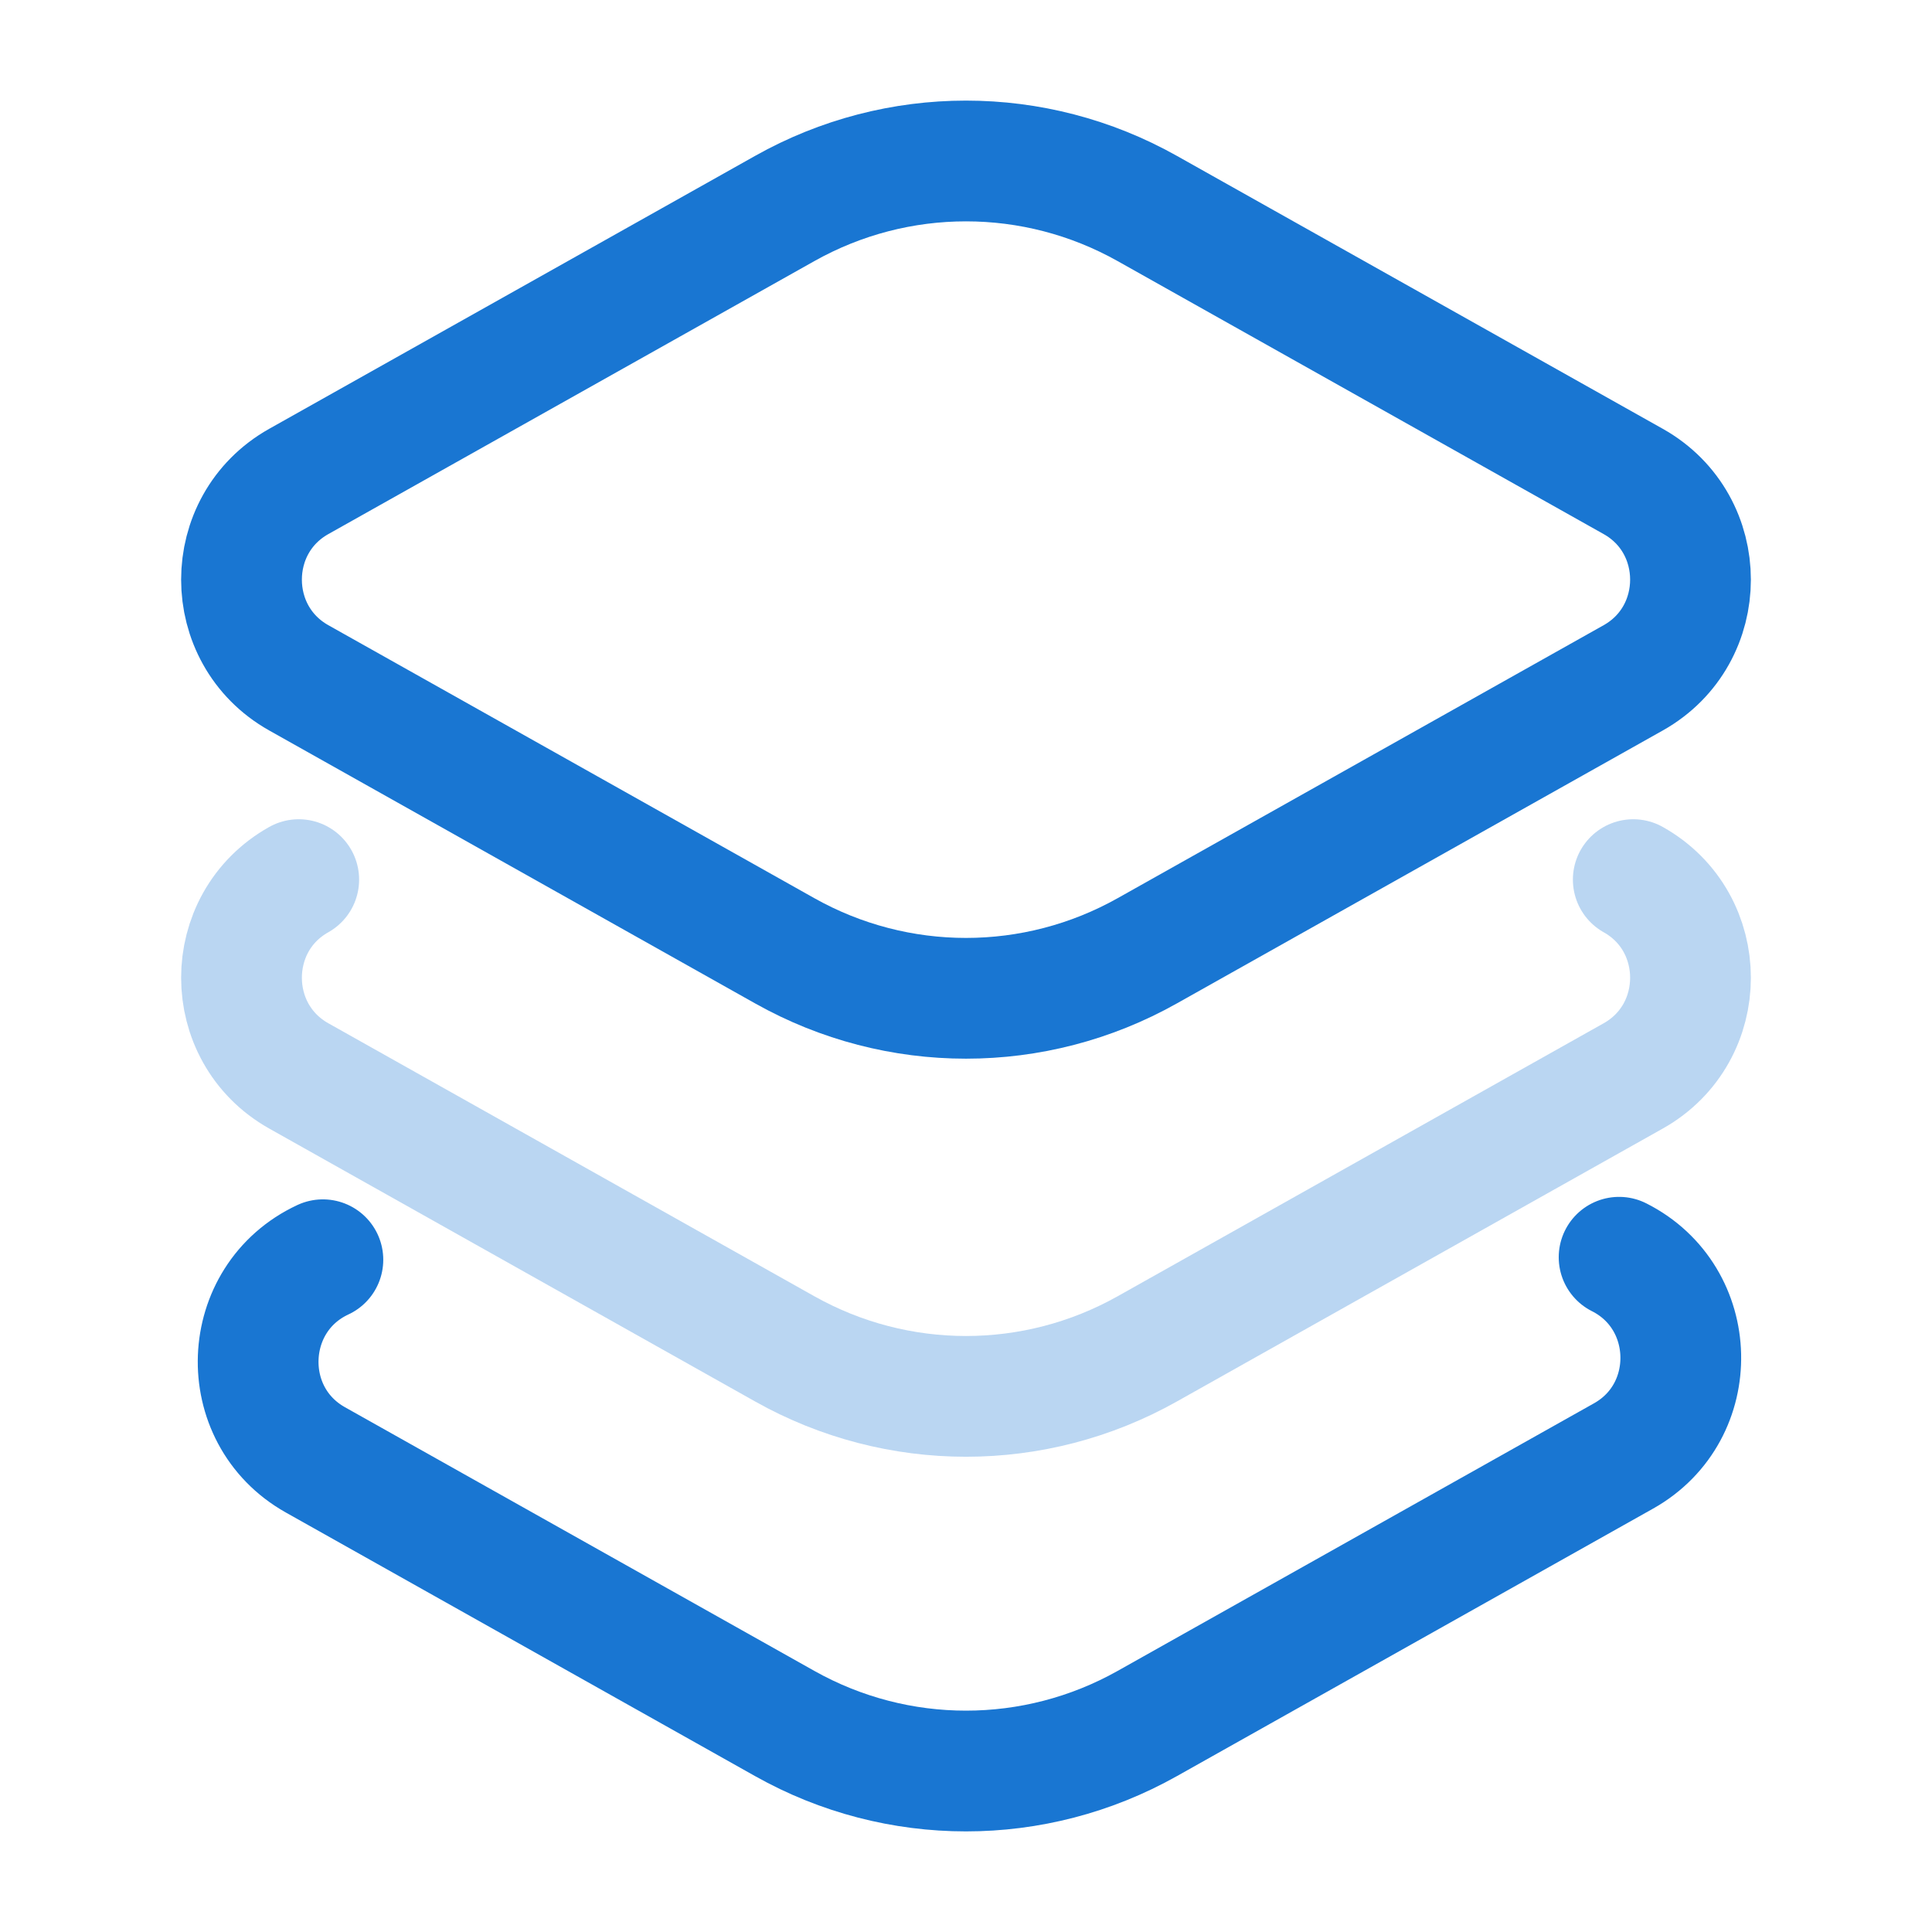 <svg width="24" height="24" viewBox="0 0 24 24" fill="none" xmlns="http://www.w3.org/2000/svg">
<path d="M20.113 15.618C21.109 16.12 21.141 17.54 20.169 18.086L14.252 21.41C12.852 22.197 11.148 22.197 9.748 21.41L3.918 18.135C2.928 17.579 2.983 16.128 4.011 15.649M14.252 11.811L20.289 8.42C21.237 7.887 21.237 6.514 20.289 5.981L14.252 2.59C12.852 1.803 11.148 1.803 9.748 2.59L3.711 5.981C2.763 6.514 2.763 7.887 3.711 8.42L9.748 11.811C11.148 12.598 12.852 12.598 14.252 11.811Z" stroke="#1976D2" stroke-width="1.5" stroke-linecap="round"/>
<path opacity="0.3" d="M20.289 10.927C21.237 11.459 21.237 12.832 20.289 13.365L14.252 16.756C12.852 17.543 11.148 17.543 9.748 16.756L3.711 13.365C2.763 12.832 2.763 11.459 3.711 10.927" stroke="#1976D2" stroke-width="1.5" stroke-linecap="round"/>
</svg>
